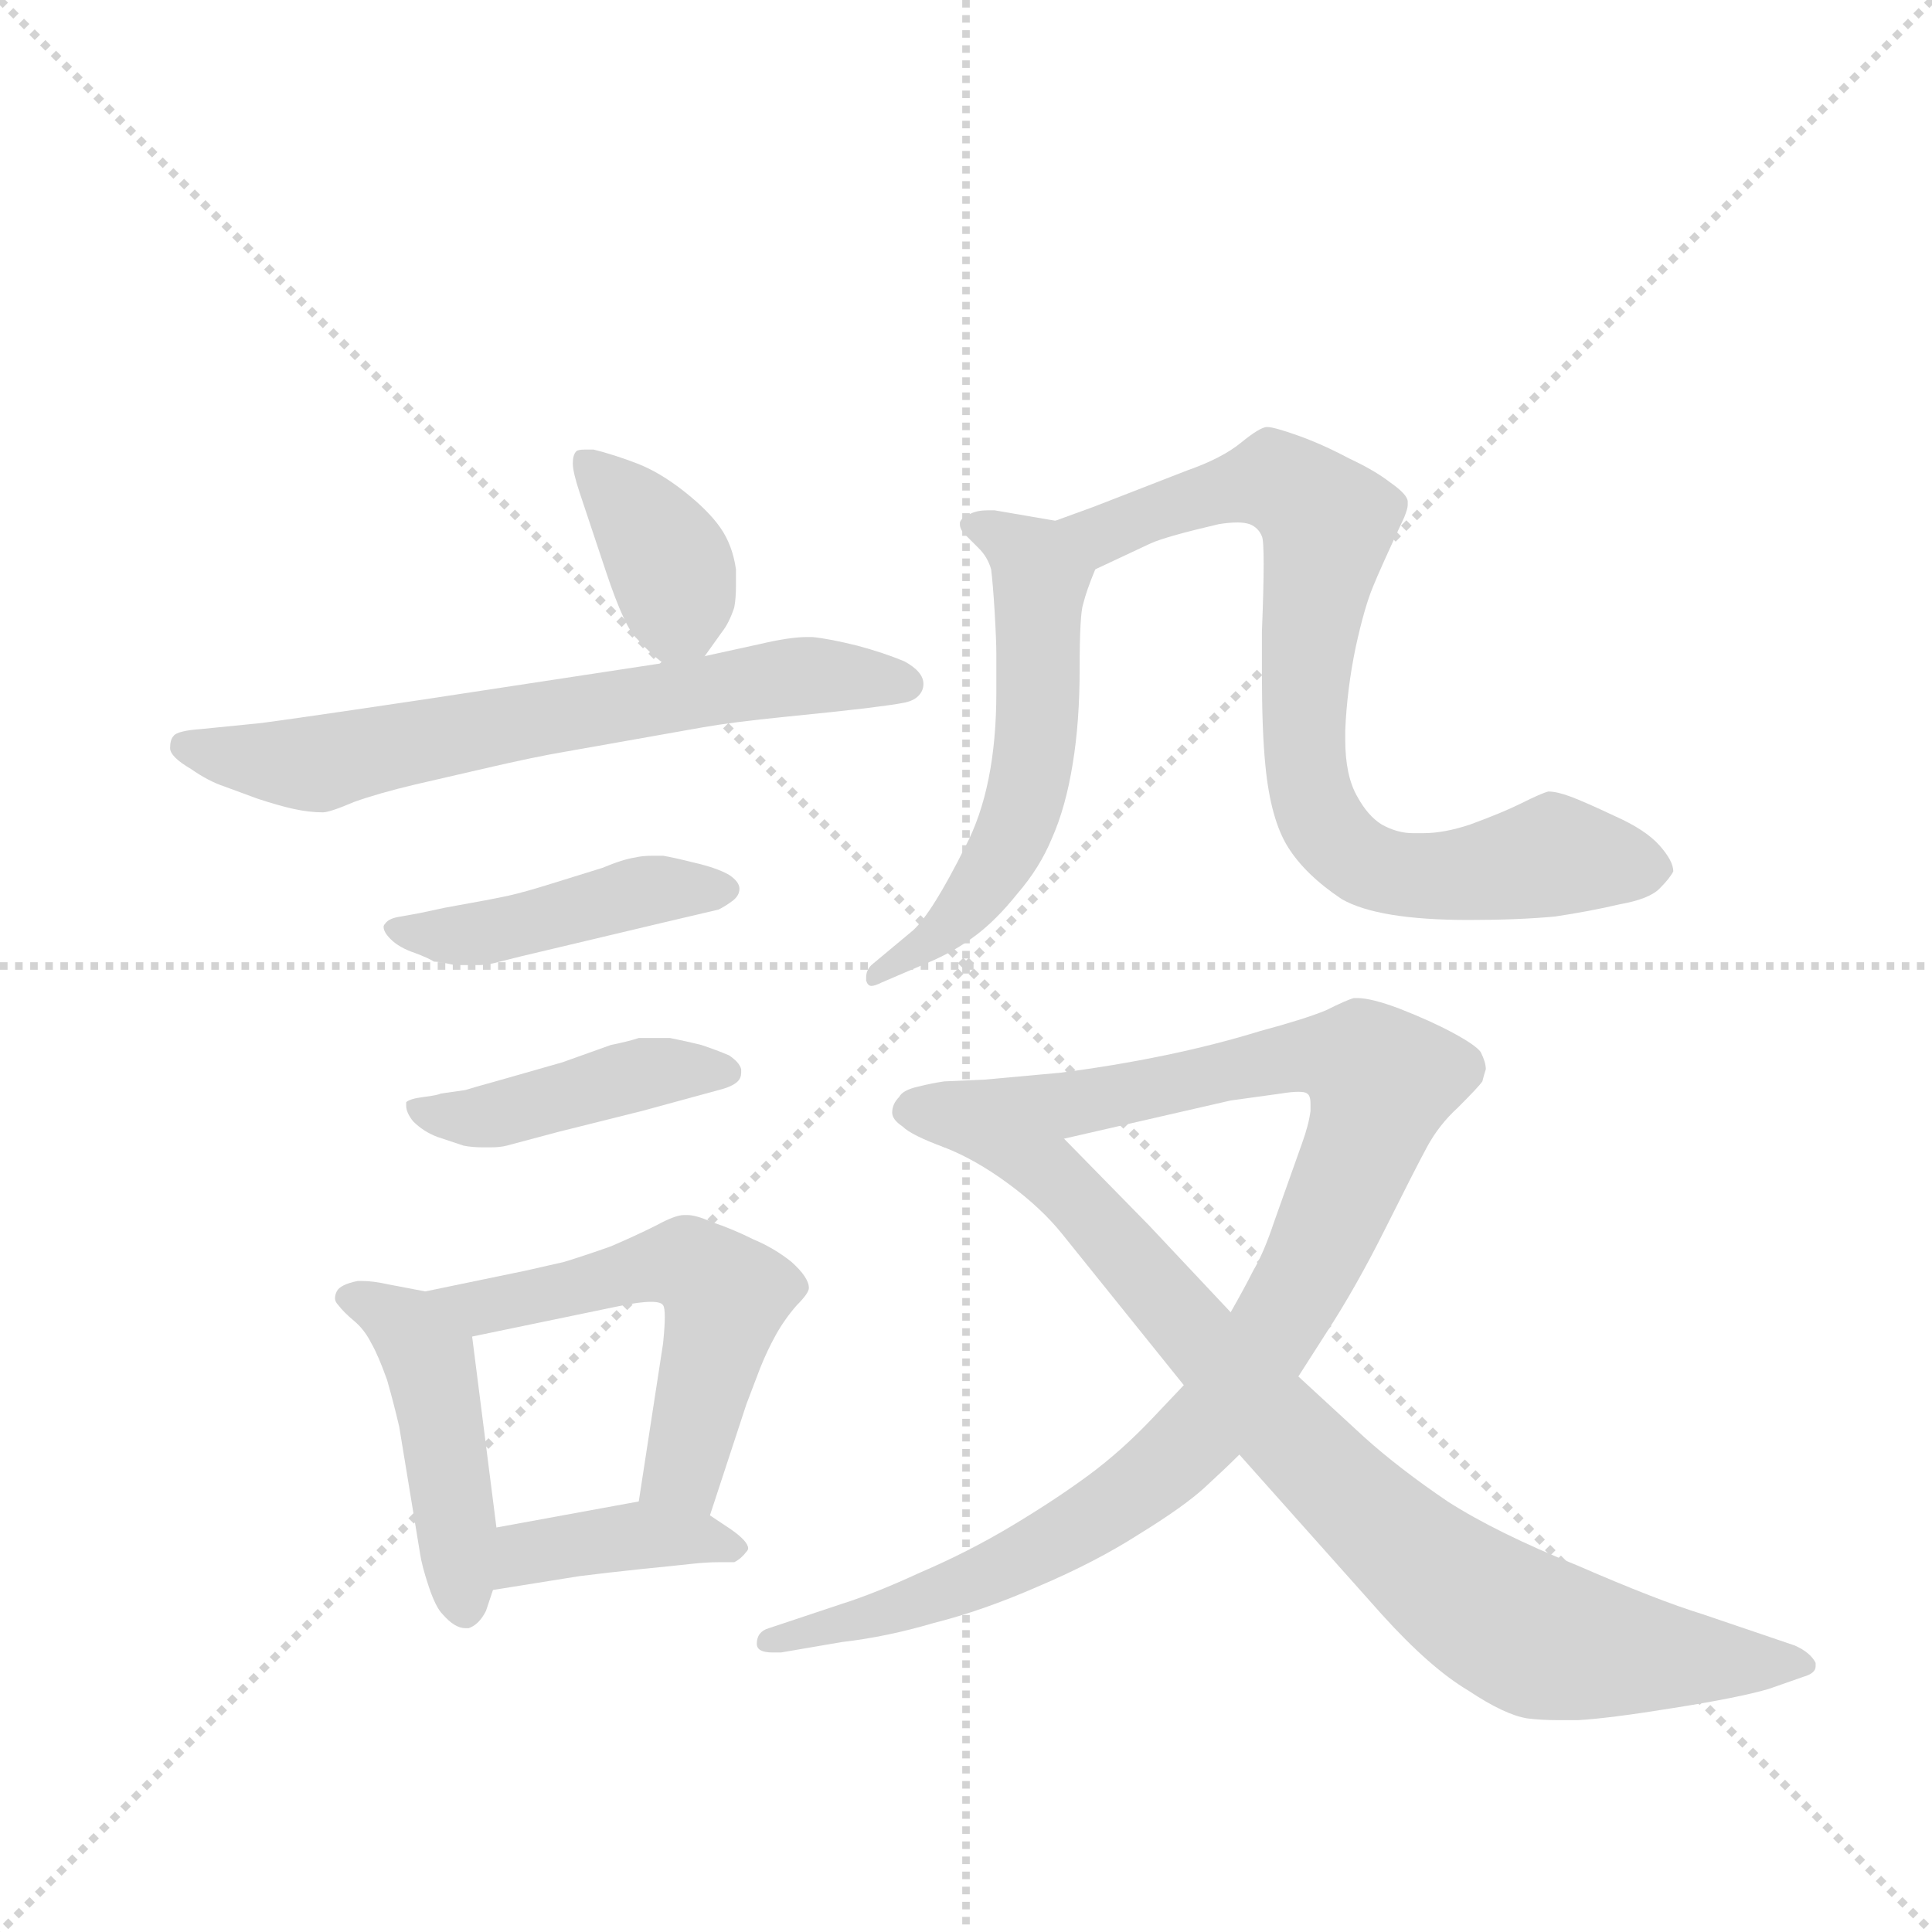 <svg version="1.1" viewBox="0 0 1024 1024" xmlns="http://www.w3.org/2000/svg">
  <g stroke="lightgray" stroke-dasharray="1,1" stroke-width="1" transform="scale(4, 4)">
    <line x1="0" y1="0" x2="256" y2="256"></line>
    <line x1="256" y1="0" x2="0" y2="256"></line>
    <line x1="128" y1="0" x2="128" y2="256"></line>
    <line x1="0" y1="128" x2="256" y2="128"></line>
  </g>
  <g transform="scale(0.92, -0.92) translate(60, -900)">
    <style type="text/css">
      
        @keyframes keyframes0 {
          from {
            stroke: blue;
            stroke-dashoffset: 378;
            stroke-width: 128;
          }
          55% {
            animation-timing-function: step-end;
            stroke: blue;
            stroke-dashoffset: 0;
            stroke-width: 128;
          }
          to {
            stroke: black;
            stroke-width: 1024;
          }
        }
        #make-me-a-hanzi-animation-0 {
          animation: keyframes0 0.558s both;
          animation-delay: 0s;
          animation-timing-function: linear;
        }
      
        @keyframes keyframes1 {
          from {
            stroke: blue;
            stroke-dashoffset: 678;
            stroke-width: 128;
          }
          69% {
            animation-timing-function: step-end;
            stroke: blue;
            stroke-dashoffset: 0;
            stroke-width: 128;
          }
          to {
            stroke: black;
            stroke-width: 1024;
          }
        }
        #make-me-a-hanzi-animation-1 {
          animation: keyframes1 0.802s both;
          animation-delay: 0.558s;
          animation-timing-function: linear;
        }
      
        @keyframes keyframes2 {
          from {
            stroke: blue;
            stroke-dashoffset: 450;
            stroke-width: 128;
          }
          59% {
            animation-timing-function: step-end;
            stroke: blue;
            stroke-dashoffset: 0;
            stroke-width: 128;
          }
          to {
            stroke: black;
            stroke-width: 1024;
          }
        }
        #make-me-a-hanzi-animation-2 {
          animation: keyframes2 0.616s both;
          animation-delay: 1.359s;
          animation-timing-function: linear;
        }
      
        @keyframes keyframes3 {
          from {
            stroke: blue;
            stroke-dashoffset: 440;
            stroke-width: 128;
          }
          59% {
            animation-timing-function: step-end;
            stroke: blue;
            stroke-dashoffset: 0;
            stroke-width: 128;
          }
          to {
            stroke: black;
            stroke-width: 1024;
          }
        }
        #make-me-a-hanzi-animation-3 {
          animation: keyframes3 0.608s both;
          animation-delay: 1.976s;
          animation-timing-function: linear;
        }
      
        @keyframes keyframes4 {
          from {
            stroke: blue;
            stroke-dashoffset: 463;
            stroke-width: 128;
          }
          60% {
            animation-timing-function: step-end;
            stroke: blue;
            stroke-dashoffset: 0;
            stroke-width: 128;
          }
          to {
            stroke: black;
            stroke-width: 1024;
          }
        }
        #make-me-a-hanzi-animation-4 {
          animation: keyframes4 0.627s both;
          animation-delay: 2.584s;
          animation-timing-function: linear;
        }
      
        @keyframes keyframes5 {
          from {
            stroke: blue;
            stroke-dashoffset: 556;
            stroke-width: 128;
          }
          64% {
            animation-timing-function: step-end;
            stroke: blue;
            stroke-dashoffset: 0;
            stroke-width: 128;
          }
          to {
            stroke: black;
            stroke-width: 1024;
          }
        }
        #make-me-a-hanzi-animation-5 {
          animation: keyframes5 0.702s both;
          animation-delay: 3.21s;
          animation-timing-function: linear;
        }
      
        @keyframes keyframes6 {
          from {
            stroke: blue;
            stroke-dashoffset: 397;
            stroke-width: 128;
          }
          56% {
            animation-timing-function: step-end;
            stroke: blue;
            stroke-dashoffset: 0;
            stroke-width: 128;
          }
          to {
            stroke: black;
            stroke-width: 1024;
          }
        }
        #make-me-a-hanzi-animation-6 {
          animation: keyframes6 0.573s both;
          animation-delay: 3.913s;
          animation-timing-function: linear;
        }
      
        @keyframes keyframes7 {
          from {
            stroke: blue;
            stroke-dashoffset: 576;
            stroke-width: 128;
          }
          65% {
            animation-timing-function: step-end;
            stroke: blue;
            stroke-dashoffset: 0;
            stroke-width: 128;
          }
          to {
            stroke: black;
            stroke-width: 1024;
          }
        }
        #make-me-a-hanzi-animation-7 {
          animation: keyframes7 0.719s both;
          animation-delay: 4.486s;
          animation-timing-function: linear;
        }
      
        @keyframes keyframes8 {
          from {
            stroke: blue;
            stroke-dashoffset: 800;
            stroke-width: 128;
          }
          72% {
            animation-timing-function: step-end;
            stroke: blue;
            stroke-dashoffset: 0;
            stroke-width: 128;
          }
          to {
            stroke: black;
            stroke-width: 1024;
          }
        }
        #make-me-a-hanzi-animation-8 {
          animation: keyframes8 0.901s both;
          animation-delay: 5.205s;
          animation-timing-function: linear;
        }
      
        @keyframes keyframes9 {
          from {
            stroke: blue;
            stroke-dashoffset: 1045;
            stroke-width: 128;
          }
          77% {
            animation-timing-function: step-end;
            stroke: blue;
            stroke-dashoffset: 0;
            stroke-width: 128;
          }
          to {
            stroke: black;
            stroke-width: 1024;
          }
        }
        #make-me-a-hanzi-animation-9 {
          animation: keyframes9 1.1s both;
          animation-delay: 6.106s;
          animation-timing-function: linear;
        }
      
        @keyframes keyframes10 {
          from {
            stroke: blue;
            stroke-dashoffset: 855;
            stroke-width: 128;
          }
          74% {
            animation-timing-function: step-end;
            stroke: blue;
            stroke-dashoffset: 0;
            stroke-width: 128;
          }
          to {
            stroke: black;
            stroke-width: 1024;
          }
        }
        #make-me-a-hanzi-animation-10 {
          animation: keyframes10 0.946s both;
          animation-delay: 7.206s;
          animation-timing-function: linear;
        }
      
    </style>
    
      <path d="M 346 522 L 356 536 Q 360 541 363 550 Q 364 555 364 563 L 364 572 Q 362 586 355 596 Q 348 606 334 617 Q 320 628 307 633 Q 294 638 282 641 L 277 641 Q 273 641 272 640 Q 270 638 270 633 Q 270 628 274 616 L 289 571 Q 300 538 307 532 Q 314 524 322 518 C 335 507 335 507 346 522 Z" fill="lightgray"></path>
    
      <path d="M 322 518 L 184 497 Q 90 483 86 483 L 56 480 Q 42 479 40 476 Q 38 474 38 469 Q 38 464 50 457 Q 60 450 69 447 L 88 440 Q 100 436 109 434 Q 118 432 126 432 Q 130 432 144 438 Q 158 443 179 448 L 218 457 Q 248 464 266 467 L 345 481 Q 362 484 392 487 Q 422 490 439 492 Q 455 494 460 495 Q 466 496 469 499 Q 472 502 472 506 Q 472 513 461 519 Q 449 524 434 528 Q 418 532 408 533 L 405 533 Q 395 533 378 529 L 346 522 L 322 518 Z" fill="lightgray"></path>
    
      <path d="M 182 374 L 171 372 Q 164 371 162 368 Q 161 367 161 366 Q 161 363 165 359 Q 170 354 179 351 Q 187 348 190 346 Q 193 346 202 344 L 216 344 Q 221 344 228 346 L 240 349 L 320 368 Q 350 375 354 376 Q 358 378 362 381 Q 366 384 366 388 Q 366 392 360 396 Q 353 400 340 403 Q 328 406 322 407 L 316 407 Q 310 407 306 406 Q 299 405 287 400 L 258 391 Q 242 386 233 384 Q 224 382 196 377 L 182 374 Z" fill="lightgray"></path>
    
      <path d="M 194 270 Q 192 269 184 268 Q 176 267 174 265 L 174 263 Q 174 259 178 254 Q 184 248 192 245 L 207 240 Q 212 239 218 239 L 223 239 Q 228 239 232 240 L 262 248 L 310 260 L 354 272 Q 362 274 365 277 Q 367 279 367 282 L 367 284 Q 366 288 360 292 Q 353 295 344 298 Q 336 300 326 302 L 308 302 Q 302 300 292 298 L 264 288 L 229 278 Q 211 273 208 272 L 194 270 Z" fill="lightgray"></path>
    
      <path d="M 185 156 L 164 160 Q 155 162 149 162 L 146 162 Q 136 160 134 156 Q 133 154 133 152 Q 133 150 135 148 Q 138 144 144 139 Q 150 134 154 126 Q 158 119 163 105 Q 167 91 170 78 L 182 5 Q 183 -2 187 -14 Q 191 -26 195 -30 Q 202 -38 208 -38 L 210 -38 Q 216 -36 220 -28 L 224 -16 L 226 20 L 212 130 C 209 151 209 151 185 156 Z" fill="lightgray"></path>
    
      <path d="M 349 27 L 370 91 L 378 112 Q 382 122 387 131 Q 392 140 399 148 Q 406 155 406 158 Q 406 164 396 173 Q 386 181 374 186 Q 362 192 350 196 Q 341 200 336 200 L 334 200 Q 329 200 318 194 Q 306 188 292 182 Q 278 177 265 173 L 243 168 L 185 156 C 156 150 183 124 212 130 L 294 147 Q 308 150 315 150 Q 321 150 322 148 Q 323 147 323 141 Q 323 136 322 126 L 308 35 C 303 5 340 -2 349 27 Z" fill="lightgray"></path>
    
      <path d="M 224 -16 L 274 -8 Q 290 -6 309 -4 Q 329 -2 338 -1 Q 347 0 354 0 L 363 0 Q 367 2 370 6 Q 371 7 371 8 Q 371 12 361 19 L 349 27 C 331 39 331 39 308 35 L 226 20 C 196 15 194 -21 224 -16 Z" fill="lightgray"></path>
    
      <path d="M 548 600 L 513 606 L 509 606 Q 503 606 499 604 Q 494 602 493 599 L 493 598 Q 493 595 496 592 L 504 584 Q 509 579 511 572 Q 512 564 513 548 Q 514 531 514 523 L 514 501 Q 514 446 496 412 Q 477 374 466 364 L 442 344 Q 439 341 439 337 L 439 335 Q 440 332 442 332 Q 444 332 448 334 L 476 346 Q 490 352 502 361 Q 514 370 526 385 Q 539 400 546 417 Q 554 435 558 460 Q 562 484 562 515 Q 562 546 564 552 Q 566 560 571 572 C 580 595 578 595 548 600 Z" fill="lightgray"></path>
    
      <path d="M 571 572 L 603 587 Q 612 591 642 598 Q 648 599 653 599 Q 657 599 660 598 Q 665 596 667 591 Q 668 589 668 575 Q 668 561 667 536 L 667 512 Q 667 479 669 459 Q 672 428 682 412 Q 692 396 713 382 Q 734 370 786 370 Q 815 370 836 372 Q 856 375 873 379 Q 890 382 896 388 Q 902 394 904 398 Q 904 404 896 413 Q 888 422 870 430 Q 853 438 845 441 Q 837 444 832 444 Q 828 443 816 437 Q 806 432 787 425 Q 772 420 760 420 L 754 420 Q 745 420 736 425 Q 728 430 722 441 Q 715 453 715 474 L 715 479 Q 716 503 721 527 Q 726 550 731 562 Q 735 572 749 602 Q 751 607 751 609 L 751 611 Q 751 615 741 622 Q 732 629 717 636 Q 702 644 688 649 Q 674 654 670 654 Q 666 654 655 645 Q 644 636 624 629 L 570 608 L 548 600 C 520 590 544 559 571 572 Z" fill="lightgray"></path>
    
      <path d="M 688 107 L 704 132 Q 721 158 738 192 Q 755 226 762 239 Q 769 252 780 262 Q 792 274 794 277 Q 795 281 796 284 Q 796 288 793 294 Q 790 298 777 305 Q 764 312 746 319 Q 730 325 722 325 L 720 325 Q 716 324 704 318 Q 692 313 666 306 Q 640 298 611 292 Q 582 286 551 282 L 507 278 L 484 277 Q 477 276 469 274 Q 460 272 458 268 Q 454 264 454 259 Q 454 255 460 251 Q 465 246 484 239 L 553 244 L 649 266 L 678 270 Q 684 271 688 271 Q 692 271 693 270 Q 695 269 695 264 L 695 260 Q 694 252 690 241 L 674 196 Q 668 178 662 168 Q 657 158 649 144 L 622 102 L 604 83 Q 586 64 567 50 Q 548 36 523 21 Q 498 6 470 -6 Q 444 -18 425 -24 L 383 -38 Q 376 -40 376 -47 Q 376 -52 385 -52 L 390 -52 L 425 -46 Q 451 -43 478 -35 Q 506 -28 538 -14 Q 571 0 596 16 Q 622 32 634 43 Q 646 54 654 62 L 688 107 Z" fill="lightgray"></path>
    
      <path d="M 484 239 Q 502 232 521 218 Q 540 204 552 189 L 622 102 L 654 62 L 736 -30 Q 764 -61 786 -74 Q 807 -88 820 -90 Q 828 -91 838 -91 L 849 -91 Q 867 -90 904 -84 Q 942 -78 959 -73 L 979 -66 Q 986 -64 986 -60 L 986 -58 Q 983 -52 974 -48 L 921 -30 Q 895 -22 849 -2 Q 802 17 774 35 Q 746 54 726 72 L 688 107 L 649 144 L 602 194 L 553 244 C 532 265 457 252 484 239 Z" fill="lightgray"></path>
    
    
      <clipPath id="make-me-a-hanzi-clip-0">
        <path d="M 346 522 L 356 536 Q 360 541 363 550 Q 364 555 364 563 L 364 572 Q 362 586 355 596 Q 348 606 334 617 Q 320 628 307 633 Q 294 638 282 641 L 277 641 Q 273 641 272 640 Q 270 638 270 633 Q 270 628 274 616 L 289 571 Q 300 538 307 532 Q 314 524 322 518 C 335 507 335 507 346 522 Z"></path>
      </clipPath>
      <path clip-path="url(#make-me-a-hanzi-clip-0)" d="M 276 635 L 326 574 L 326 531" fill="none" id="make-me-a-hanzi-animation-0" stroke-dasharray="250 500" stroke-linecap="round"></path>
    
      <clipPath id="make-me-a-hanzi-clip-1">
        <path d="M 322 518 L 184 497 Q 90 483 86 483 L 56 480 Q 42 479 40 476 Q 38 474 38 469 Q 38 464 50 457 Q 60 450 69 447 L 88 440 Q 100 436 109 434 Q 118 432 126 432 Q 130 432 144 438 Q 158 443 179 448 L 218 457 Q 248 464 266 467 L 345 481 Q 362 484 392 487 Q 422 490 439 492 Q 455 494 460 495 Q 466 496 469 499 Q 472 502 472 506 Q 472 513 461 519 Q 449 524 434 528 Q 418 532 408 533 L 405 533 Q 395 533 378 529 L 346 522 L 322 518 Z"></path>
      </clipPath>
      <path clip-path="url(#make-me-a-hanzi-clip-1)" d="M 46 471 L 123 460 L 390 510 L 462 506" fill="none" id="make-me-a-hanzi-animation-1" stroke-dasharray="550 1100" stroke-linecap="round"></path>
    
      <clipPath id="make-me-a-hanzi-clip-2">
        <path d="M 182 374 L 171 372 Q 164 371 162 368 Q 161 367 161 366 Q 161 363 165 359 Q 170 354 179 351 Q 187 348 190 346 Q 193 346 202 344 L 216 344 Q 221 344 228 346 L 240 349 L 320 368 Q 350 375 354 376 Q 358 378 362 381 Q 366 384 366 388 Q 366 392 360 396 Q 353 400 340 403 Q 328 406 322 407 L 316 407 Q 310 407 306 406 Q 299 405 287 400 L 258 391 Q 242 386 233 384 Q 224 382 196 377 L 182 374 Z"></path>
      </clipPath>
      <path clip-path="url(#make-me-a-hanzi-clip-2)" d="M 167 365 L 219 362 L 313 387 L 358 388" fill="none" id="make-me-a-hanzi-animation-2" stroke-dasharray="322 644" stroke-linecap="round"></path>
    
      <clipPath id="make-me-a-hanzi-clip-3">
        <path d="M 194 270 Q 192 269 184 268 Q 176 267 174 265 L 174 263 Q 174 259 178 254 Q 184 248 192 245 L 207 240 Q 212 239 218 239 L 223 239 Q 228 239 232 240 L 262 248 L 310 260 L 354 272 Q 362 274 365 277 Q 367 279 367 282 L 367 284 Q 366 288 360 292 Q 353 295 344 298 Q 336 300 326 302 L 308 302 Q 302 300 292 298 L 264 288 L 229 278 Q 211 273 208 272 L 194 270 Z"></path>
      </clipPath>
      <path clip-path="url(#make-me-a-hanzi-clip-3)" d="M 180 264 L 187 258 L 214 256 L 310 281 L 358 283" fill="none" id="make-me-a-hanzi-animation-3" stroke-dasharray="312 624" stroke-linecap="round"></path>
    
      <clipPath id="make-me-a-hanzi-clip-4">
        <path d="M 185 156 L 164 160 Q 155 162 149 162 L 146 162 Q 136 160 134 156 Q 133 154 133 152 Q 133 150 135 148 Q 138 144 144 139 Q 150 134 154 126 Q 158 119 163 105 Q 167 91 170 78 L 182 5 Q 183 -2 187 -14 Q 191 -26 195 -30 Q 202 -38 208 -38 L 210 -38 Q 216 -36 220 -28 L 224 -16 L 226 20 L 212 130 C 209 151 209 151 185 156 Z"></path>
      </clipPath>
      <path clip-path="url(#make-me-a-hanzi-clip-4)" d="M 139 153 L 168 140 L 187 117 L 209 -27" fill="none" id="make-me-a-hanzi-animation-4" stroke-dasharray="335 670" stroke-linecap="round"></path>
    
      <clipPath id="make-me-a-hanzi-clip-5">
        <path d="M 349 27 L 370 91 L 378 112 Q 382 122 387 131 Q 392 140 399 148 Q 406 155 406 158 Q 406 164 396 173 Q 386 181 374 186 Q 362 192 350 196 Q 341 200 336 200 L 334 200 Q 329 200 318 194 Q 306 188 292 182 Q 278 177 265 173 L 243 168 L 185 156 C 156 150 183 124 212 130 L 294 147 Q 308 150 315 150 Q 321 150 322 148 Q 323 147 323 141 Q 323 136 322 126 L 308 35 C 303 5 340 -2 349 27 Z"></path>
      </clipPath>
      <path clip-path="url(#make-me-a-hanzi-clip-5)" d="M 193 155 L 217 146 L 321 172 L 336 172 L 354 159 L 356 141 L 333 52 L 316 41" fill="none" id="make-me-a-hanzi-animation-5" stroke-dasharray="428 856" stroke-linecap="round"></path>
    
      <clipPath id="make-me-a-hanzi-clip-6">
        <path d="M 224 -16 L 274 -8 Q 290 -6 309 -4 Q 329 -2 338 -1 Q 347 0 354 0 L 363 0 Q 367 2 370 6 Q 371 7 371 8 Q 371 12 361 19 L 349 27 C 331 39 331 39 308 35 L 226 20 C 196 15 194 -21 224 -16 Z"></path>
      </clipPath>
      <path clip-path="url(#make-me-a-hanzi-clip-6)" d="M 229 -10 L 250 7 L 311 16 L 363 11" fill="none" id="make-me-a-hanzi-animation-6" stroke-dasharray="269 538" stroke-linecap="round"></path>
    
      <clipPath id="make-me-a-hanzi-clip-7">
        <path d="M 548 600 L 513 606 L 509 606 Q 503 606 499 604 Q 494 602 493 599 L 493 598 Q 493 595 496 592 L 504 584 Q 509 579 511 572 Q 512 564 513 548 Q 514 531 514 523 L 514 501 Q 514 446 496 412 Q 477 374 466 364 L 442 344 Q 439 341 439 337 L 439 335 Q 440 332 442 332 Q 444 332 448 334 L 476 346 Q 490 352 502 361 Q 514 370 526 385 Q 539 400 546 417 Q 554 435 558 460 Q 562 484 562 515 Q 562 546 564 552 Q 566 560 571 572 C 580 595 578 595 548 600 Z"></path>
      </clipPath>
      <path clip-path="url(#make-me-a-hanzi-clip-7)" d="M 499 599 L 517 592 L 539 569 L 531 443 L 502 384 L 478 359 L 443 336" fill="none" id="make-me-a-hanzi-animation-7" stroke-dasharray="448 896" stroke-linecap="round"></path>
    
      <clipPath id="make-me-a-hanzi-clip-8">
        <path d="M 571 572 L 603 587 Q 612 591 642 598 Q 648 599 653 599 Q 657 599 660 598 Q 665 596 667 591 Q 668 589 668 575 Q 668 561 667 536 L 667 512 Q 667 479 669 459 Q 672 428 682 412 Q 692 396 713 382 Q 734 370 786 370 Q 815 370 836 372 Q 856 375 873 379 Q 890 382 896 388 Q 902 394 904 398 Q 904 404 896 413 Q 888 422 870 430 Q 853 438 845 441 Q 837 444 832 444 Q 828 443 816 437 Q 806 432 787 425 Q 772 420 760 420 L 754 420 Q 745 420 736 425 Q 728 430 722 441 Q 715 453 715 474 L 715 479 Q 716 503 721 527 Q 726 550 731 562 Q 735 572 749 602 Q 751 607 751 609 L 751 611 Q 751 615 741 622 Q 732 629 717 636 Q 702 644 688 649 Q 674 654 670 654 Q 666 654 655 645 Q 644 636 624 629 L 570 608 L 548 600 C 520 590 544 559 571 572 Z"></path>
      </clipPath>
      <path clip-path="url(#make-me-a-hanzi-clip-8)" d="M 555 598 L 576 592 L 636 616 L 674 623 L 686 617 L 705 599 L 691 477 L 695 443 L 705 421 L 721 406 L 746 396 L 777 395 L 837 407 L 893 398" fill="none" id="make-me-a-hanzi-animation-8" stroke-dasharray="672 1344" stroke-linecap="round"></path>
    
      <clipPath id="make-me-a-hanzi-clip-9">
        <path d="M 688 107 L 704 132 Q 721 158 738 192 Q 755 226 762 239 Q 769 252 780 262 Q 792 274 794 277 Q 795 281 796 284 Q 796 288 793 294 Q 790 298 777 305 Q 764 312 746 319 Q 730 325 722 325 L 720 325 Q 716 324 704 318 Q 692 313 666 306 Q 640 298 611 292 Q 582 286 551 282 L 507 278 L 484 277 Q 477 276 469 274 Q 460 272 458 268 Q 454 264 454 259 Q 454 255 460 251 Q 465 246 484 239 L 553 244 L 649 266 L 678 270 Q 684 271 688 271 Q 692 271 693 270 Q 695 269 695 264 L 695 260 Q 694 252 690 241 L 674 196 Q 668 178 662 168 Q 657 158 649 144 L 622 102 L 604 83 Q 586 64 567 50 Q 548 36 523 21 Q 498 6 470 -6 Q 444 -18 425 -24 L 383 -38 Q 376 -40 376 -47 Q 376 -52 385 -52 L 390 -52 L 425 -46 Q 451 -43 478 -35 Q 506 -28 538 -14 Q 571 0 596 16 Q 622 32 634 43 Q 646 54 654 62 L 688 107 Z"></path>
      </clipPath>
      <path clip-path="url(#make-me-a-hanzi-clip-9)" d="M 464 260 L 556 263 L 695 292 L 724 288 L 736 277 L 726 241 L 690 162 L 623 66 L 580 31 L 509 -8 L 443 -32 L 383 -45" fill="none" id="make-me-a-hanzi-animation-9" stroke-dasharray="917 1834" stroke-linecap="round"></path>
    
      <clipPath id="make-me-a-hanzi-clip-10">
        <path d="M 484 239 Q 502 232 521 218 Q 540 204 552 189 L 622 102 L 654 62 L 736 -30 Q 764 -61 786 -74 Q 807 -88 820 -90 Q 828 -91 838 -91 L 849 -91 Q 867 -90 904 -84 Q 942 -78 959 -73 L 979 -66 Q 986 -64 986 -60 L 986 -58 Q 983 -52 974 -48 L 921 -30 Q 895 -22 849 -2 Q 802 17 774 35 Q 746 54 726 72 L 688 107 L 649 144 L 602 194 L 553 244 C 532 265 457 252 484 239 Z"></path>
      </clipPath>
      <path clip-path="url(#make-me-a-hanzi-clip-10)" d="M 491 238 L 545 224 L 724 31 L 799 -29 L 851 -49 L 979 -59" fill="none" id="make-me-a-hanzi-animation-10" stroke-dasharray="727 1454" stroke-linecap="round"></path>
    
  </g>
</svg>